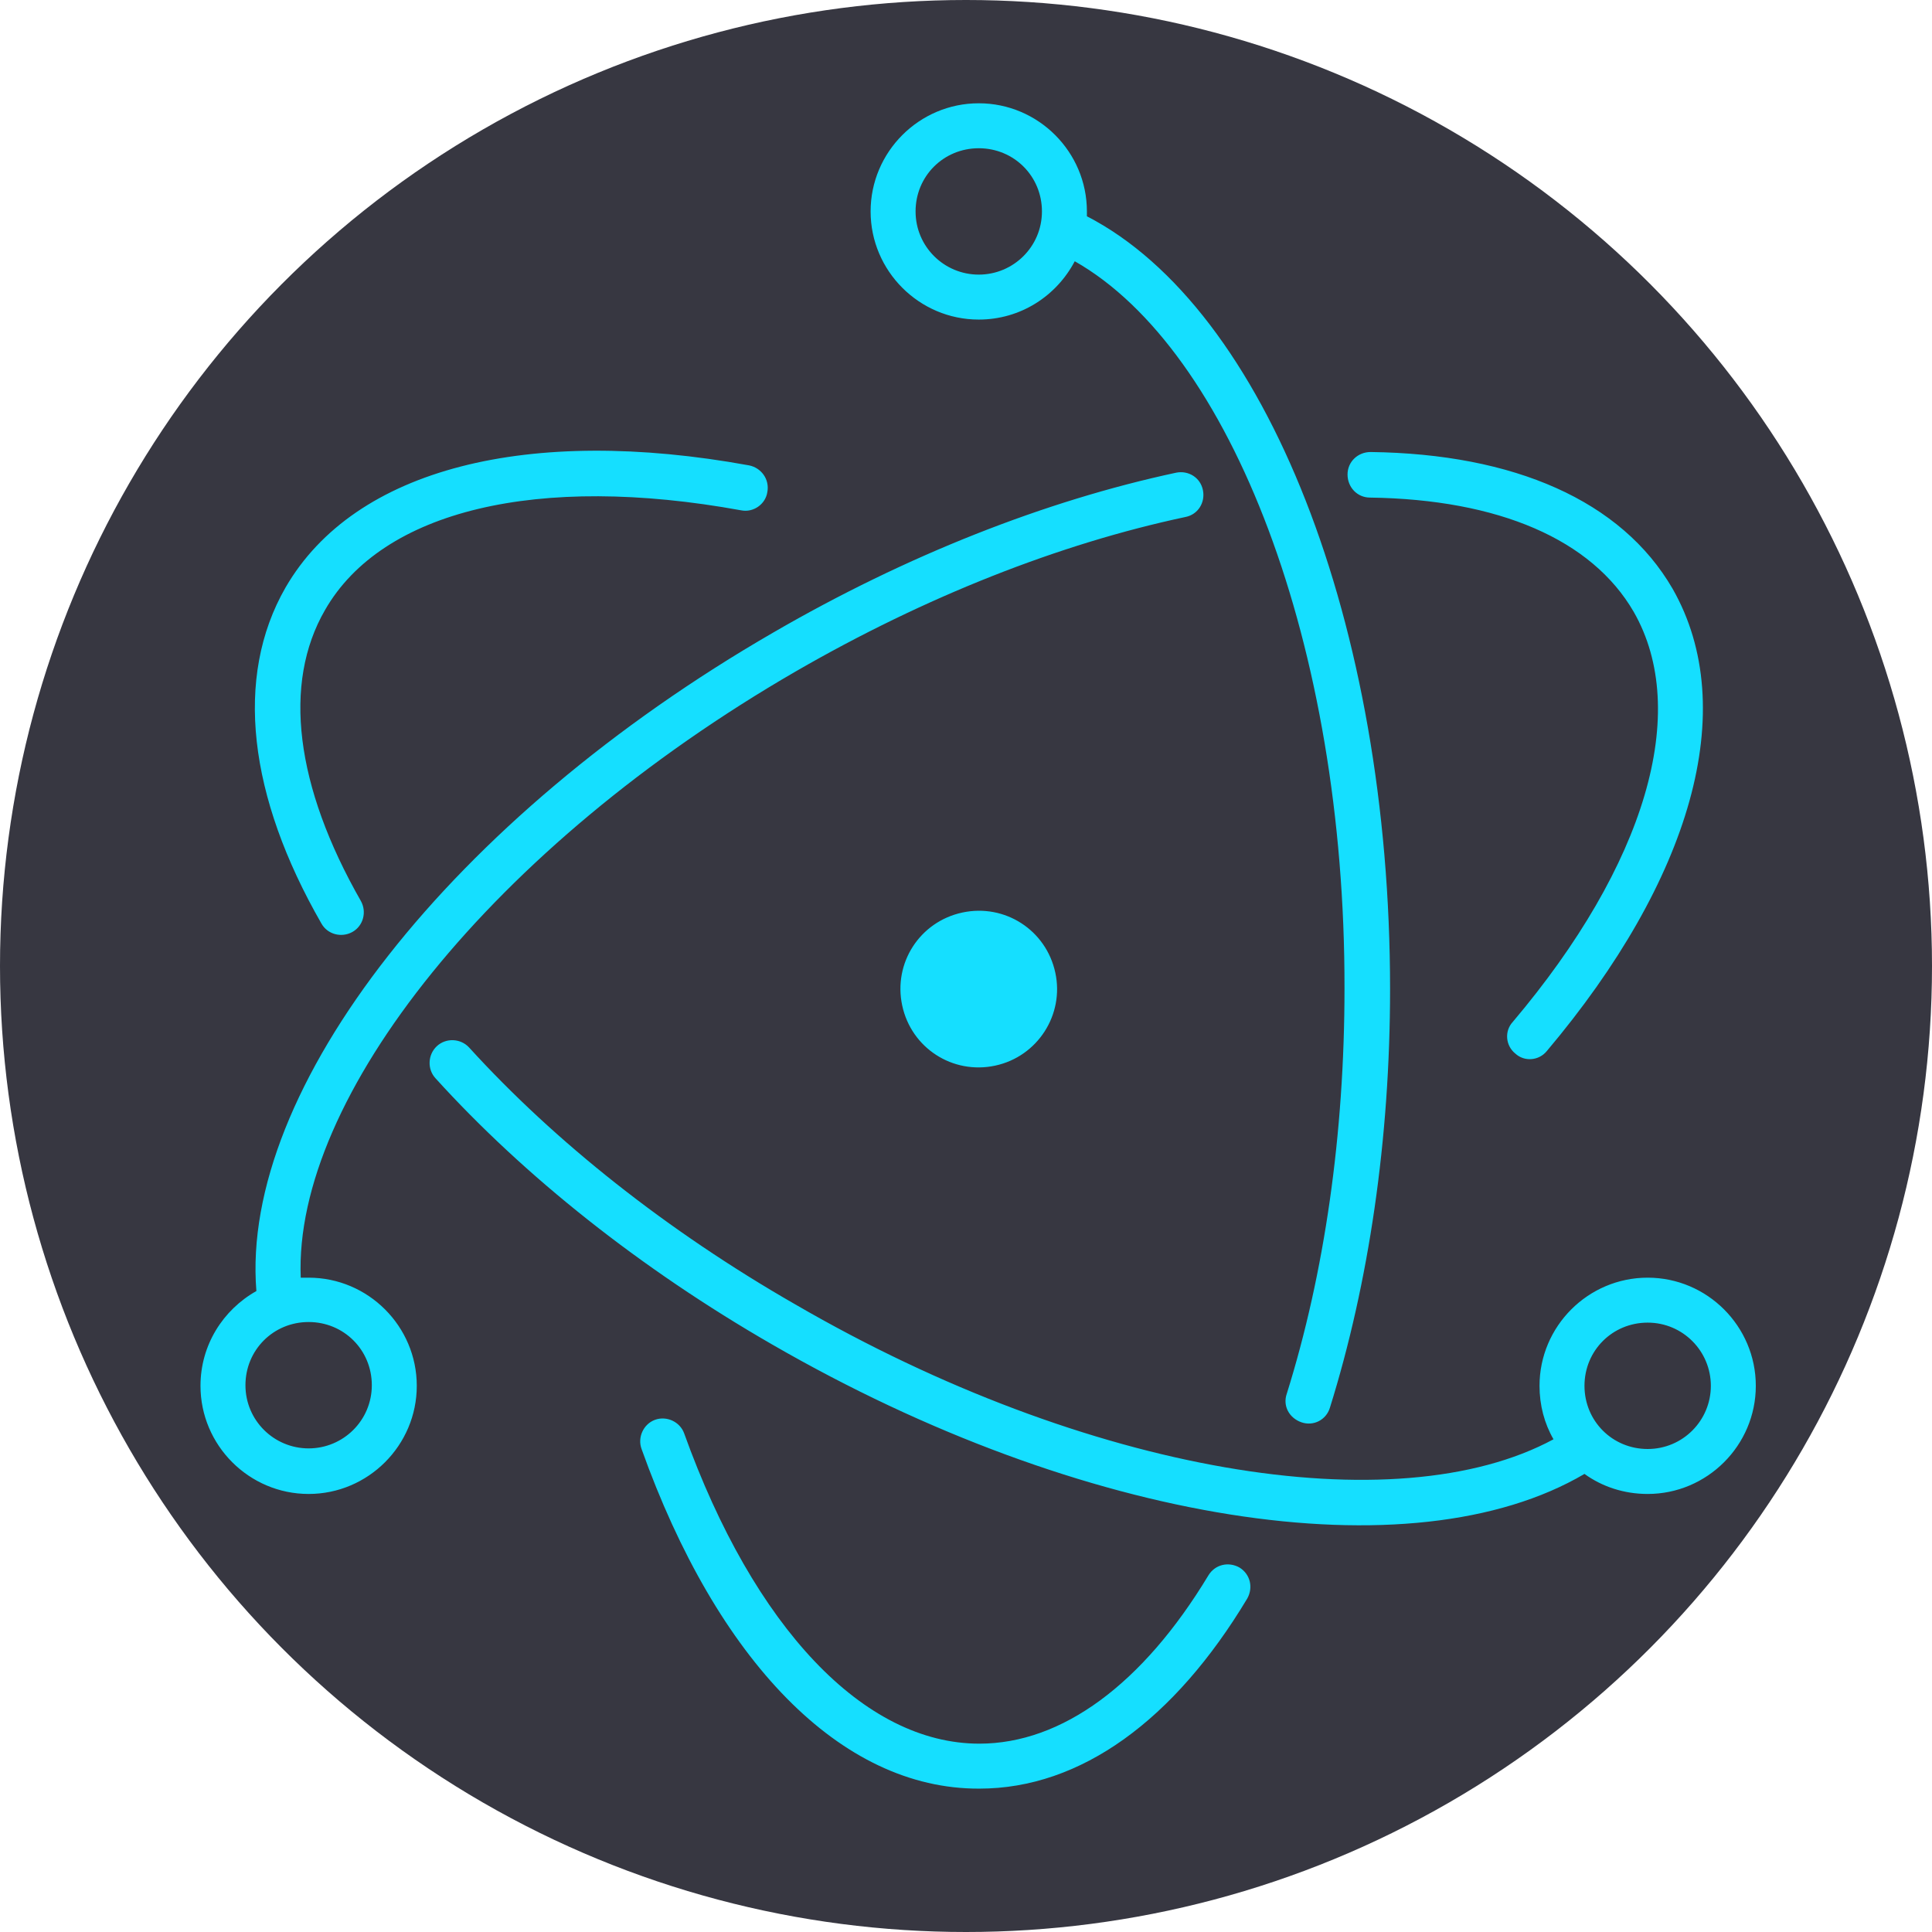 <?xml version="1.0" encoding="utf-8"?>
<!-- Generator: Adobe Illustrator 21.0.2, SVG Export Plug-In . SVG Version: 6.00 Build 0)  -->
<svg version="1.1" id="Layer_1" xmlns="http://www.w3.org/2000/svg" xmlns:xlink="http://www.w3.org/1999/xlink" x="0px" y="0px"
	 viewBox="0 0 318 318" style="enable-background:new 0 0 318 318;" xml:space="preserve">
<style type="text/css">
	.st0{fill:#373741;}
	.st1{fill:#15DFFF;}
</style>
<circle class="st0" cx="159" cy="159" r="159"/>
<g>
	<path class="st1" d="M123.3,76.6C87.1,70,58.4,77,47,96.7c-8.5,14.8-6.1,34.4,5.9,55.3c1,1.8,3.3,2.4,5.1,1.4
		c1.8-1,2.4-3.3,1.4-5.1c-10.8-18.9-12.9-35.8-5.9-47.9C62.9,84,88.5,77.9,122,84c2,0.4,4-1,4.3-3C126.7,78.9,125.3,77,123.3,76.6
		L123.3,76.6L123.3,76.6z M176.9,43c-3,5.7-8.9,9.6-15.8,9.6c-9.8,0-17.8-8-17.8-17.8s8-17.8,17.8-17.8s17.8,8,17.8,17.8
		c0,0.3,0,0.5,0,0.8c29.5,15.2,49.9,67.2,49.9,127.2c0,24.7-3.5,48.4-9.9,68.9c-0.6,2-2.7,3.1-4.7,2.4s-3.1-2.7-2.4-4.7
		c6.2-19.8,9.5-42.7,9.5-66.7C221.4,106.3,202.6,57.6,176.9,43z M49.5,210.3c0.4,0,0.9,0,1.3,0c9.8,0,17.8,8,17.8,17.8
		s-8,17.8-17.8,17.8s-17.8-8-17.8-17.8c0-6.7,3.7-12.5,9.2-15.6c-2.7-33.3,32.3-77.9,85.1-108.4c21.9-12.7,44.8-21.7,66.3-26.3
		c2-0.4,4,0.8,4.4,2.9c0.4,2-0.8,4-2.9,4.4c-20.7,4.4-42.8,13.1-64.1,25.4C81.2,139.3,48.3,180.7,49.5,210.3z M255.7,236.9
		c-1.5-2.6-2.3-5.6-2.3-8.8c0-9.8,8-17.8,17.8-17.8s17.8,8,17.8,17.8s-8,17.8-17.8,17.8c-3.9,0-7.5-1.2-10.4-3.3
		c-28.4,16.7-82.6,8.2-133.7-21.3c-21.7-12.5-40.8-27.7-55.4-43.8c-1.4-1.5-1.3-3.9,0.2-5.3c1.5-1.4,3.9-1.3,5.3,0.2
		c14.1,15.5,32.6,30.2,53.7,42.3C179,242.6,229.8,250.9,255.7,236.9L255.7,236.9z M254.6,173c-1.3,1.6-3.7,1.8-5.2,0.4
		c-1.6-1.3-1.8-3.7-0.4-5.2c21.9-25.9,29.3-51.1,19.9-67.5c-6.9-11.9-22.2-18.5-43.4-18.8c-2.1,0-3.7-1.7-3.7-3.8
		c0-2.1,1.7-3.7,3.8-3.7c23.6,0.3,41.3,8,49.7,22.5C286.6,116.7,278.3,144.9,254.6,173z M105.6,238.5c-0.7-1.9,0.3-4.1,2.2-4.8
		c1.9-0.7,4.1,0.3,4.8,2.2c11.5,32,29.6,51.1,48.6,51.1c13.6,0,26.9-9.8,37.7-27.7c1.1-1.8,3.3-2.3,5.1-1.3c1.8,1.1,2.3,3.3,1.3,5.1
		c-12,20-27.4,31.3-44.1,31.3C138.3,294.5,118,273.2,105.6,238.5z M281.6,228.1c0-5.7-4.6-10.4-10.4-10.4s-10.4,4.6-10.4,10.4
		s4.6,10.4,10.4,10.4S281.6,233.8,281.6,228.1z M50.8,238.4c5.7,0,10.4-4.6,10.4-10.4s-4.6-10.4-10.4-10.4s-10.4,4.6-10.4,10.4
		S45.1,238.4,50.8,238.4z M161.1,45.2c5.7,0,10.4-4.6,10.4-10.4s-4.6-10.4-10.4-10.4s-10.4,4.6-10.4,10.4S155.4,45.2,161.1,45.2z
		 M163.8,175.4c-7,1.5-13.8-2.9-15.3-9.9c-1.5-7,2.9-13.8,9.9-15.3c7-1.5,13.8,2.9,15.3,9.9C175.2,167,170.8,173.9,163.8,175.4z"/>
</g>
</svg>
